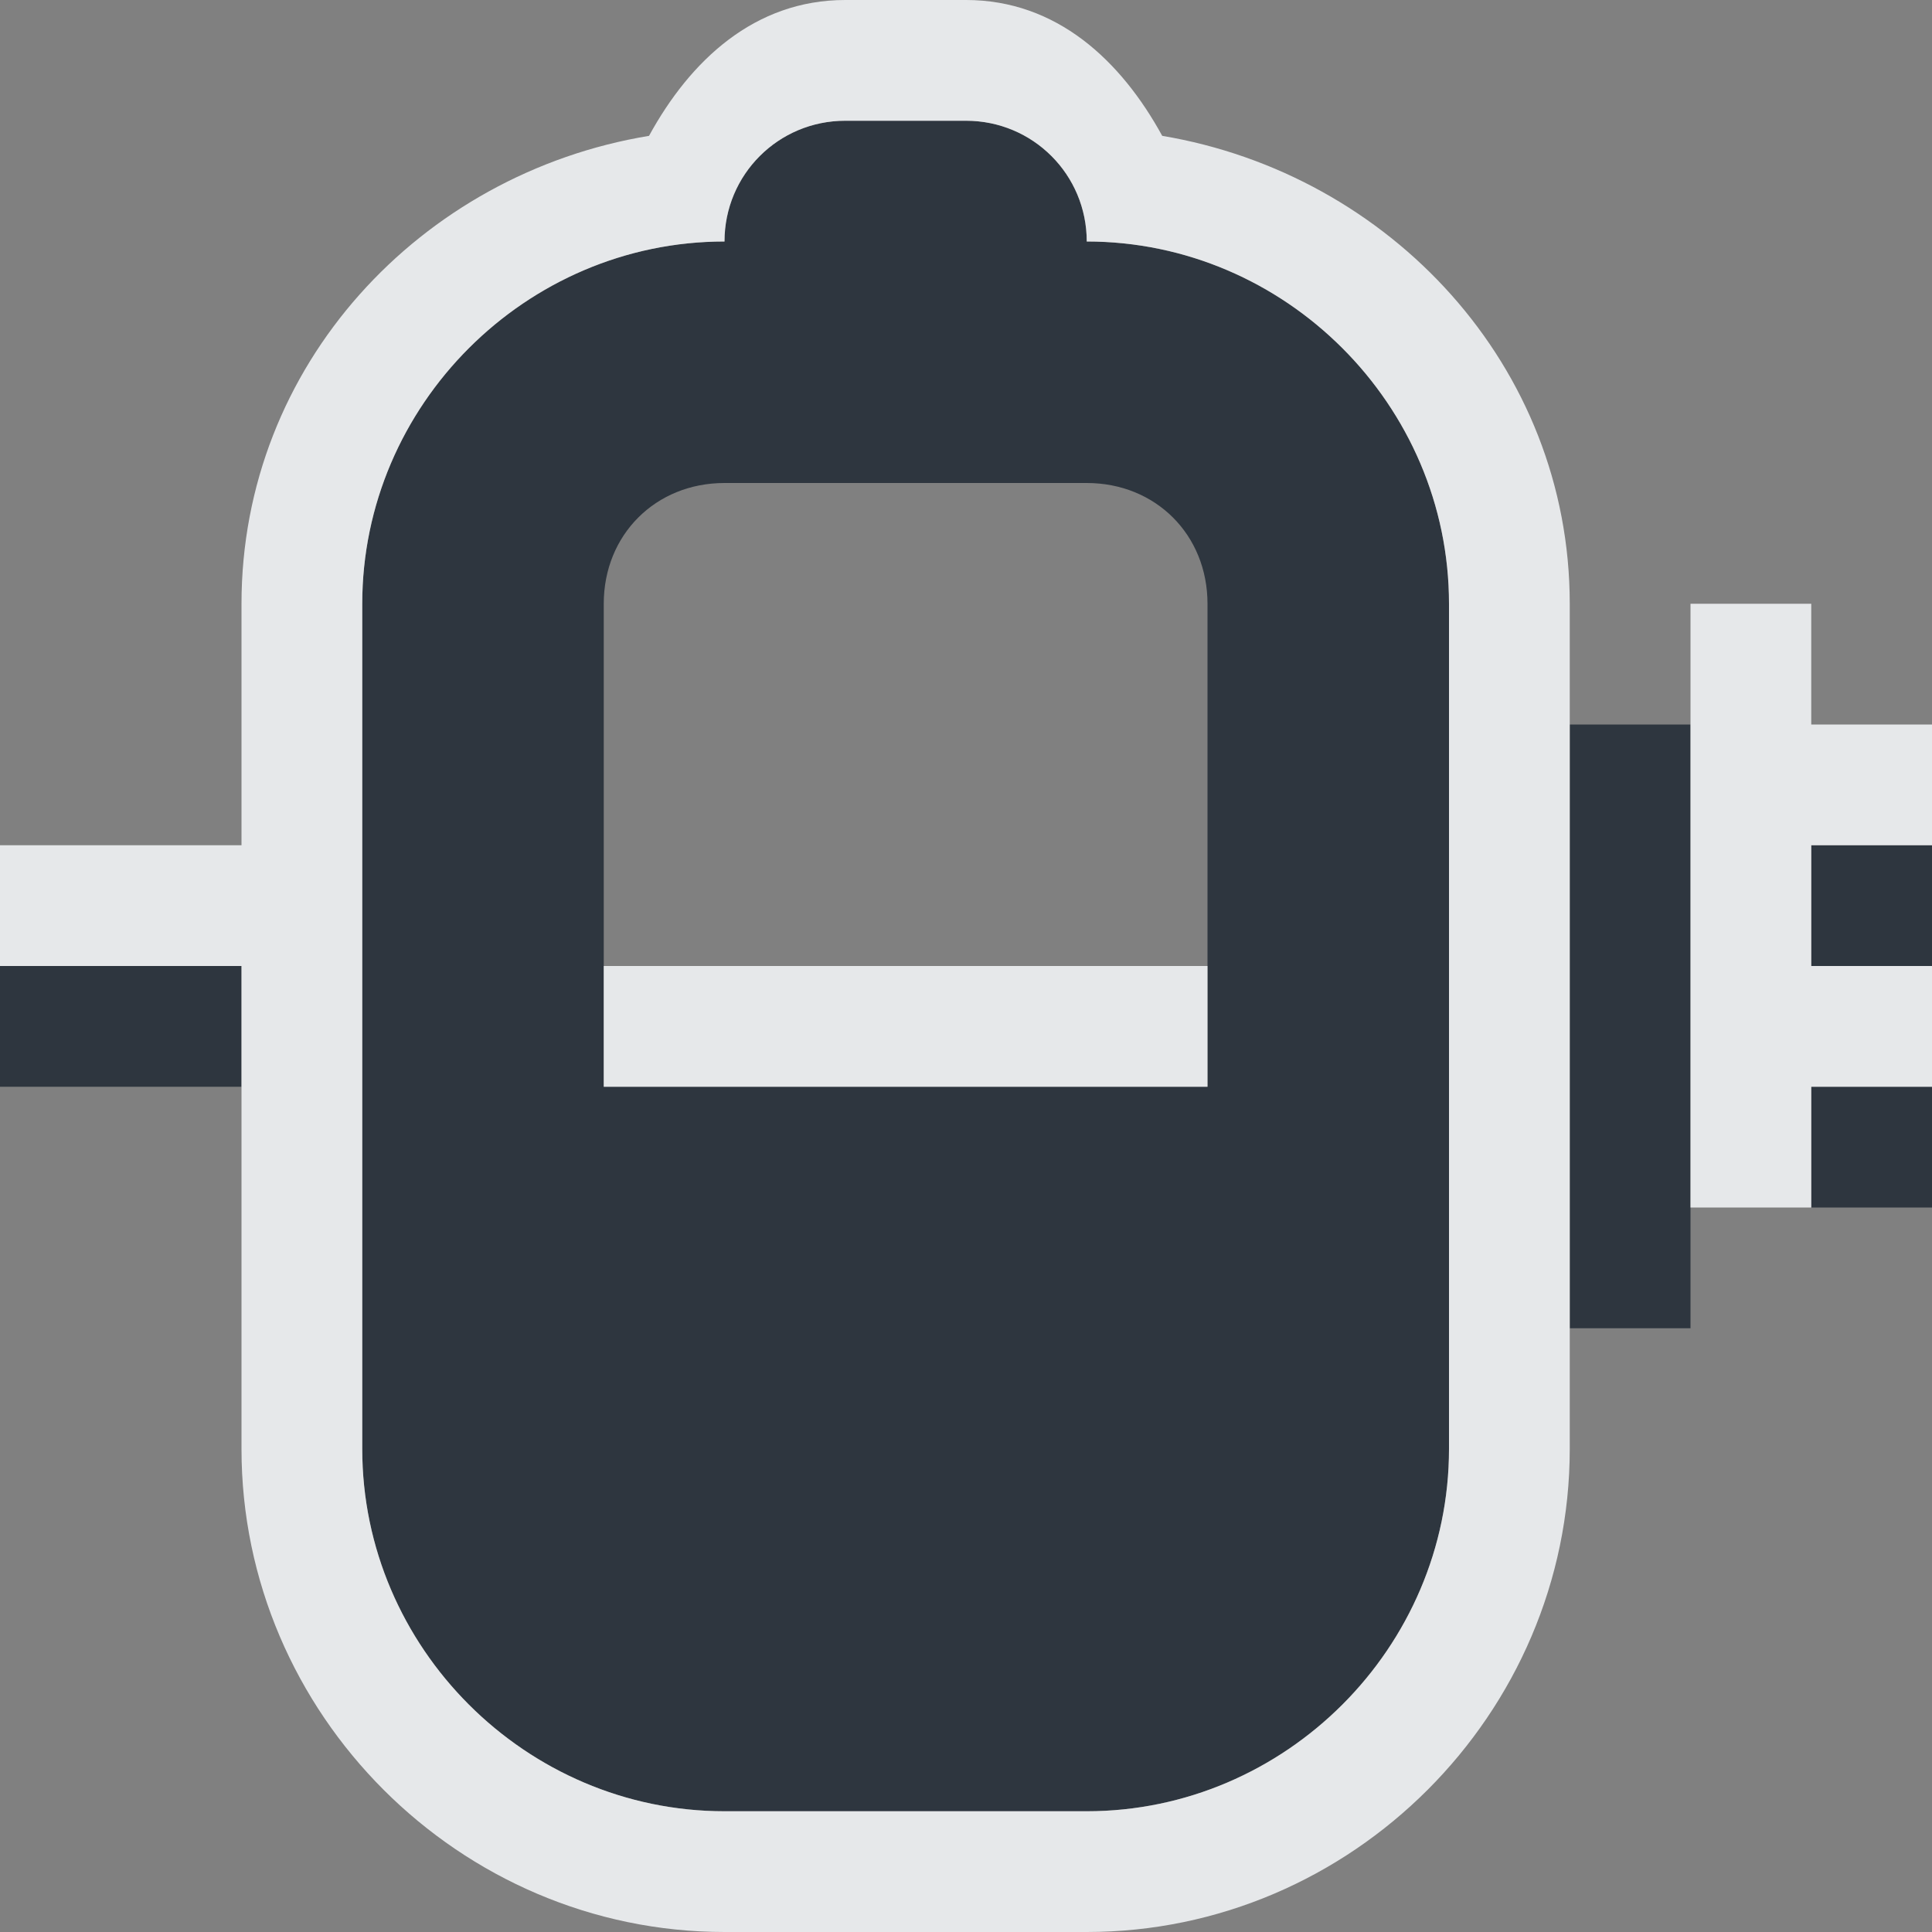 <?xml version="1.0" encoding="UTF-8" standalone="no"?>
<!-- Created with Inkscape (http://www.inkscape.org/) -->

<svg
   xmlns:dc="http://purl.org/dc/elements/1.1/"
   xmlns:cc="http://creativecommons.org/ns#"
   xmlns:rdf="http://www.w3.org/1999/02/22-rdf-syntax-ns#"
   xmlns:svg="http://www.w3.org/2000/svg"
   xmlns="http://www.w3.org/2000/svg"
   xmlns:sodipodi="http://sodipodi.sourceforge.net/DTD/sodipodi-0.dtd"
   xmlns:inkscape="http://www.inkscape.org/namespaces/inkscape"
   width="16"
   height="16"
   id="svg27665"
   version="1.1"
   inkscape:version="0.48.4 r9939"
   sodipodi:docname="battery-050-charging.svg">
  <rect width="100%" height="100%" fill="#808080" stroke="none"/>
  <defs
     id="defs27667" />
  <sodipodi:namedview
     id="base"
     pagecolor="#cbcdd6"
     bordercolor="#666666"
     borderopacity="1.0"
     inkscape:pageopacity="1"
     inkscape:pageshadow="2"
     inkscape:zoom="32.000002"
     inkscape:cx="7.2032093"
     inkscape:cy="8.8157181"
     inkscape:document-units="px"
     inkscape:current-layer="layer1"
     showgrid="true"
     inkscape:window-width="1920"
     inkscape:window-height="1017"
     inkscape:window-x="-5"
     inkscape:window-y="26"
     inkscape:window-maximized="1"
     inkscape:snap-bbox="true"
     inkscape:bbox-paths="true"
     inkscape:bbox-nodes="true"
     inkscape:snap-bbox-edge-midpoints="true"
     inkscape:snap-bbox-midpoints="true"
     inkscape:object-paths="true"
     inkscape:snap-intersection-paths="true"
     inkscape:object-nodes="true"
     inkscape:snap-smooth-nodes="true"
     inkscape:snap-midpoints="true"
     inkscape:snap-object-midpoints="true"
     inkscape:snap-center="true"
     inkscape:snap-global="true"
     showguides="true"
     inkscape:guide-bbox="true"
     fit-margin-top="0"
     fit-margin-left="0"
     fit-margin-right="0"
     fit-margin-bottom="0"
     inkscape:showpageshadow="false">
    <inkscape:grid
       type="xygrid"
       id="grid3070"
       empspacing="5"
       visible="true"
       enabled="true"
       snapvisiblegridlinesonly="true"
       originx="-48px"
       originy="-0px" />
  </sodipodi:namedview>
  <g
     inkscape:label="Camada 1"
     inkscape:groupmode="layer"
     id="layer1"
     transform="translate(3316.417,-2100.719)">
    <path
       style="color:#000000;fill:#27303a;fill-opacity:0.923;fill-rule:nonzero;stroke:none;stroke-width:1.2;marker:none;visibility:visible;display:inline;overflow:visible;enable-background:accumulate"
       d="M 7 1 C 6.446 1 6 1.446 6 2 C 4.355 2 3 3.355 3 5 L 3 12 C 3 13.645 4.355 15 6 15 L 9 15 C 10.645 15 12 13.645 12 12 L 12 5 C 12 3.355 10.645 2 9 2 C 9 1.446 8.554 1 8 1 L 7 1 z M 6 4 L 9 4 C 9.571 4 10 4.429 10 5 L 10 9 L 5 9 L 5 5 C 5 4.429 5.429 4 6 4 z M 13 6 L 13 11 L 14 11 L 14 10 L 14 9 L 14 8 L 14 7 L 14 6 L 13 6 z M 15 7 L 15 8 L 16 8 L 16 7 L 15 7 z M 0 8 L 0 9 L 2 9 L 2 8 L 0 8 z M 15 9 L 15 10 L 16 10 L 16 9 L 15 9 z "
       transform="translate(-3316.417,2100.719)"
       id="path3064" />
    <path
       inkscape:connector-curvature="0"
       style="font-size:medium;font-style:normal;font-variant:normal;font-weight:normal;font-stretch:normal;text-indent:0;text-align:start;text-decoration:none;line-height:normal;letter-spacing:normal;word-spacing:normal;text-transform:none;direction:ltr;block-progression:tb;writing-mode:lr-tb;text-anchor:start;baseline-shift:baseline;color:#000000;fill:#f1f3f5;fill-opacity:0.903;fill-rule:nonzero;stroke:none;stroke-width:2;marker:none;visibility:visible;display:inline;overflow:visible;enable-background:accumulate;font-family:Sans;-inkscape-font-specification:Sans"
       d="m -3309.417,2100.719 c -0.751,0 -1.284,0.501 -1.625,1.125 -1.892,0.312 -3.375,1.9 -3.375,3.875 l 0,2 -2,0 0,1 2,0 0,4 c 0,2.194 1.806,4 4,4 l 3,0 c 2.194,0 4,-1.806 4,-4 l 0,-7 c 0,-1.97 -1.489,-3.558 -3.375,-3.875 -0.342,-0.624 -0.874,-1.125 -1.625,-1.125 z m 0,1 1,0 c 0.554,0 1,0.446 1,1 1.645,0 3,1.355 3,3 l 0,7 c 0,1.645 -1.355,3 -3,3 l -3,0 c -1.645,0 -3,-1.355 -3,-3 l 0,-7 c 0,-1.645 1.355,-3 3,-3 0,-0.554 0.446,-1 1,-1 z m 7,4 0,1 0,1 0,1 0,1 0,1 1,0 0,-1 1,0 0,-1 -1,0 0,-1 1,0 0,-1 -1,0 0,-1 z m -9,3 0,1 5,0 0,-1 z"
       id="path3077"
       sodipodi:nodetypes="scsccccssscscsssscsssssscscccccccccccccccccccccc" />
  </g>
</svg>

